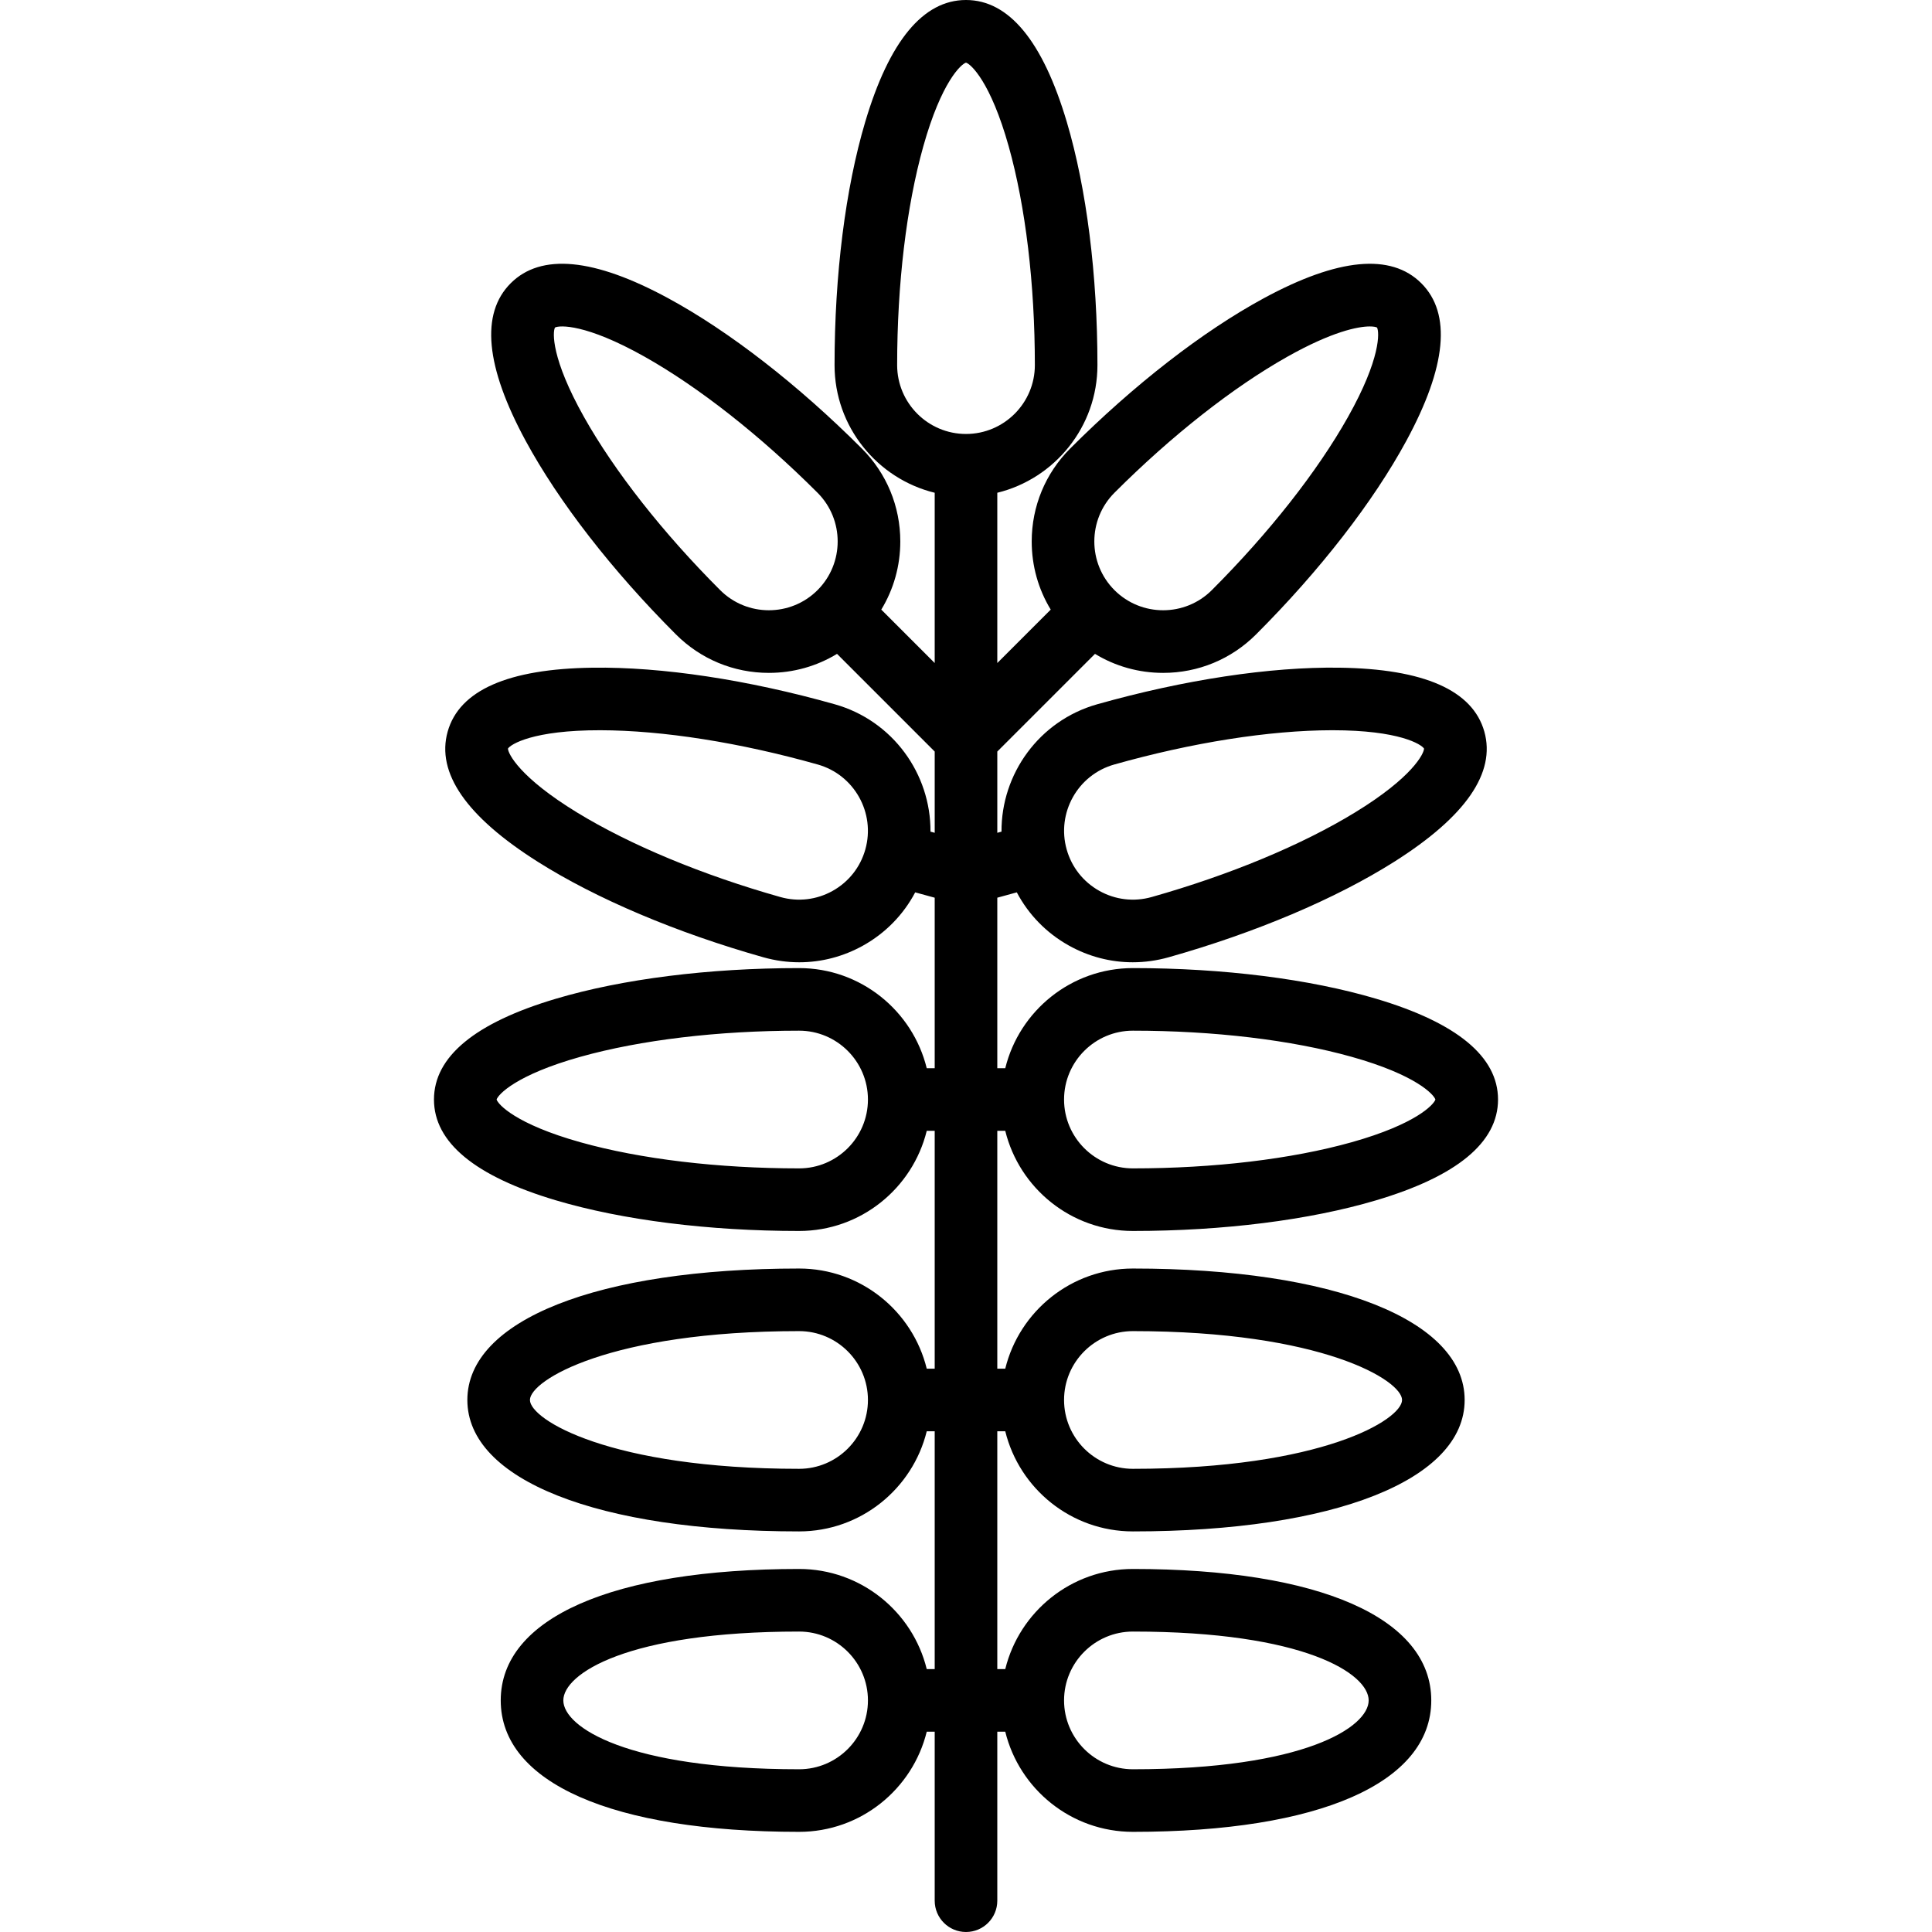 <?xml version='1.0' encoding='iso-8859-1'?>
<svg version="1.1" xmlns="http://www.w3.org/2000/svg" viewBox="0 0 463 463" xmlns:xlink="http://www.w3.org/1999/xlink" enable-background="new 0 0 463 463">
  <path d="m239,271h1.909c3.374,13.759 15.806,24 30.591,24 21.631,0 42.322-2.606 58.26-7.34 19.402-5.762 29.24-13.89 29.24-24.16s-9.838-18.398-29.24-24.16c-15.938-4.733-36.629-7.34-58.26-7.34-14.785,0-27.216,10.241-30.591,24h-1.909v-40.868l4.674-1.281c2.806,5.317 7.078,9.725 12.449,12.73 4.766,2.667 10.021,4.026 15.336,4.026 2.874,0 5.766-0.397 8.607-1.2 20.817-5.877 40.021-14.008 54.073-22.895 17.106-10.817 24.365-21.313 21.575-31.196s-14.467-15.033-34.705-15.306c-16.624-0.24-37.246,2.89-58.063,8.767-13.931,3.933-23.021,16.702-22.935,30.523l-1.011,.279v-19.472l23.41-23.41c4.875,2.968 10.483,4.558 16.336,4.558 8.414,0 16.324-3.276 22.274-9.226 15.296-15.296 28.083-31.77 36.006-46.386 9.645-17.793 10.854-30.498 3.592-37.759s-19.966-6.054-37.759,3.592c-14.617,7.923-31.09,20.71-46.386,36.006-5.95,5.95-9.226,13.86-9.226,22.274 0,5.853 1.589,11.461 4.557,16.336l-12.804,12.802v-40.803c13.759-3.374 24-15.806 24-30.591 0-21.631-2.606-42.322-7.34-58.26-5.762-19.402-13.89-29.24-24.16-29.24s-18.398,9.838-24.16,29.24c-4.734,15.938-7.34,36.629-7.34,58.26 0,14.785 10.241,27.216 24,30.591v40.803l-12.803-12.803c2.968-4.875 4.557-10.483 4.557-16.336 0-8.414-3.276-16.324-9.226-22.274-15.296-15.296-31.77-28.083-46.386-36.006-17.794-9.646-30.498-10.855-37.759-3.592-7.262,7.262-6.053,19.966 3.592,37.759 7.923,14.617 20.71,31.09 36.006,46.386 5.95,5.95 13.86,9.226 22.274,9.226 5.853,0 11.461-1.589 16.336-4.558l23.41,23.41v19.472l-1.012-.277c0.086-13.821-9.004-26.59-22.935-30.523-20.818-5.878-41.443-8.999-58.063-8.767-20.238,0.273-31.914,5.422-34.705,15.306s4.468,20.379 21.575,31.196c14.053,8.886 33.256,17.017 54.073,22.895 2.842,0.802 5.733,1.2 8.607,1.2 5.315,0 10.571-1.359 15.336-4.026 5.37-3.006 9.643-7.414 12.449-12.73l4.674,1.281v40.867h-1.909c-3.374-13.759-15.806-24-30.591-24-21.631,0-42.322,2.606-58.26,7.34-19.402,5.762-29.24,13.89-29.24,24.16s9.838,18.398 29.24,24.16c15.938,4.733 36.629,7.34 58.26,7.34 14.785,0 27.216-10.241 30.591-24h1.909v57h-1.909c-3.374-13.759-15.806-24-30.591-24-48.294,0-79.5,12.364-79.5,31.5s31.206,31.5 79.5,31.5c14.785,0 27.216-10.241 30.591-24h1.909v57h-1.909c-3.374-13.759-15.806-24-30.591-24-44.771,0-71.5,11.776-71.5,31.5s26.729,31.5 71.5,31.5c14.785,0 27.216-10.241 30.591-24h1.909v40.5c0,4.142 3.358,7.5 7.5,7.5s7.5-3.358 7.5-7.5v-40.5h1.909c3.374,13.759 15.806,24 30.591,24 44.771,0 71.5-11.776 71.5-31.5s-26.729-31.5-71.5-31.5c-14.785,0-27.216,10.241-30.591,24h-1.909v-57h1.909c3.374,13.759 15.806,24 30.591,24 48.294,0 79.5-12.364 79.5-31.5s-31.206-31.5-79.5-31.5c-14.785,0-27.216,10.241-30.591,24h-1.909v-57zm28.023-87.786c18.665-5.27 37.178-8.187 52.128-8.214 0.068,0 0.135,0 0.203,0 15.992,0 21.27,3.386 21.915,4.396-0.022,1.204-2.772,6.892-16.553,15.314-12.756,7.796-30.061,14.992-48.726,20.262-4.242,1.198-8.696,0.672-12.542-1.48-3.846-2.152-6.624-5.673-7.821-9.915-2.472-8.756 2.64-17.891 11.396-20.363zm-59.65,20.363c-1.198,4.242-3.975,7.763-7.821,9.915-3.846,2.151-8.3,2.679-12.542,1.48-18.665-5.27-35.969-12.466-48.726-20.262-13.781-8.422-16.531-14.111-16.553-15.314 0.647-1.014 5.959-4.421 22.118-4.396 14.95,0.027 33.463,2.944 52.128,8.214 8.756,2.472 13.868,11.607 11.396,20.363zm64.127,43.423c19.395,0 38.003,2.223 52.399,6.26 15.55,4.361 19.743,9.088 20.091,10.24-0.349,1.152-4.541,5.879-20.091,10.24-14.396,4.037-33.004,6.26-52.399,6.26-9.098,0-16.5-7.402-16.5-16.5s7.402-16.5 16.5-16.5zm-4.422-128.913c13.714-13.714 28.445-25.3 41.478-32.625 10.667-5.995 16.872-7.23 19.715-7.23 0.91,0 1.476,0.127 1.732,0.265 0.568,1.061 0.947,7.368-6.966,21.447-7.324,13.033-18.911,27.764-32.625,41.478-6.433,6.433-16.901,6.434-23.335,0-6.432-6.434-6.432-16.901 0.001-23.335zm-52.078-30.587c0-19.395 2.223-38.003 6.26-52.399 4.361-15.55 9.088-19.743 10.24-20.091 1.152,0.349 5.879,4.541 10.24,20.091 4.037,14.396 6.26,33.004 6.26,52.399 0,9.098-7.402,16.5-16.5,16.5s-16.5-7.402-16.5-16.5zm-42.413,53.922c-13.714-13.714-25.3-28.445-32.625-41.478-7.913-14.079-7.534-20.386-6.966-21.447 1.063-0.569 7.369-0.947 21.447,6.966 13.033,7.324 27.764,18.911 41.478,32.625 6.433,6.434 6.433,16.901 0,23.335-6.432,6.431-16.9,6.432-23.334-0.001zm18.913,138.578c-19.395,0-38.003-2.223-52.399-6.26-15.55-4.361-19.743-9.088-20.091-10.24 0.349-1.152 4.541-5.879 20.091-10.24 14.396-4.037 33.004-6.26 52.399-6.26 9.098,0 16.5,7.402 16.5,16.5s-7.402,16.5-16.5,16.5zm0,72c-45.313,0-64.5-11.804-64.5-16.5s19.187-16.5 64.5-16.5c9.098,0 16.5,7.402 16.5,16.5s-7.402,16.5-16.5,16.5zm0,72c-41.161,0-56.5-10.121-56.5-16.5s15.339-16.5 56.5-16.5c9.098,0 16.5,7.402 16.5,16.5s-7.402,16.5-16.5,16.5zm80-33c41.161,0 56.5,10.121 56.5,16.5s-15.339,16.5-56.5,16.5c-9.098,0-16.5-7.402-16.5-16.5s7.402-16.5 16.5-16.5zm0-72c45.313,0 64.5,11.804 64.5,16.5s-19.187,16.5-64.5,16.5c-9.098,0-16.5-7.402-16.5-16.5s7.402-16.5 16.5-16.5z"/>
</svg>
